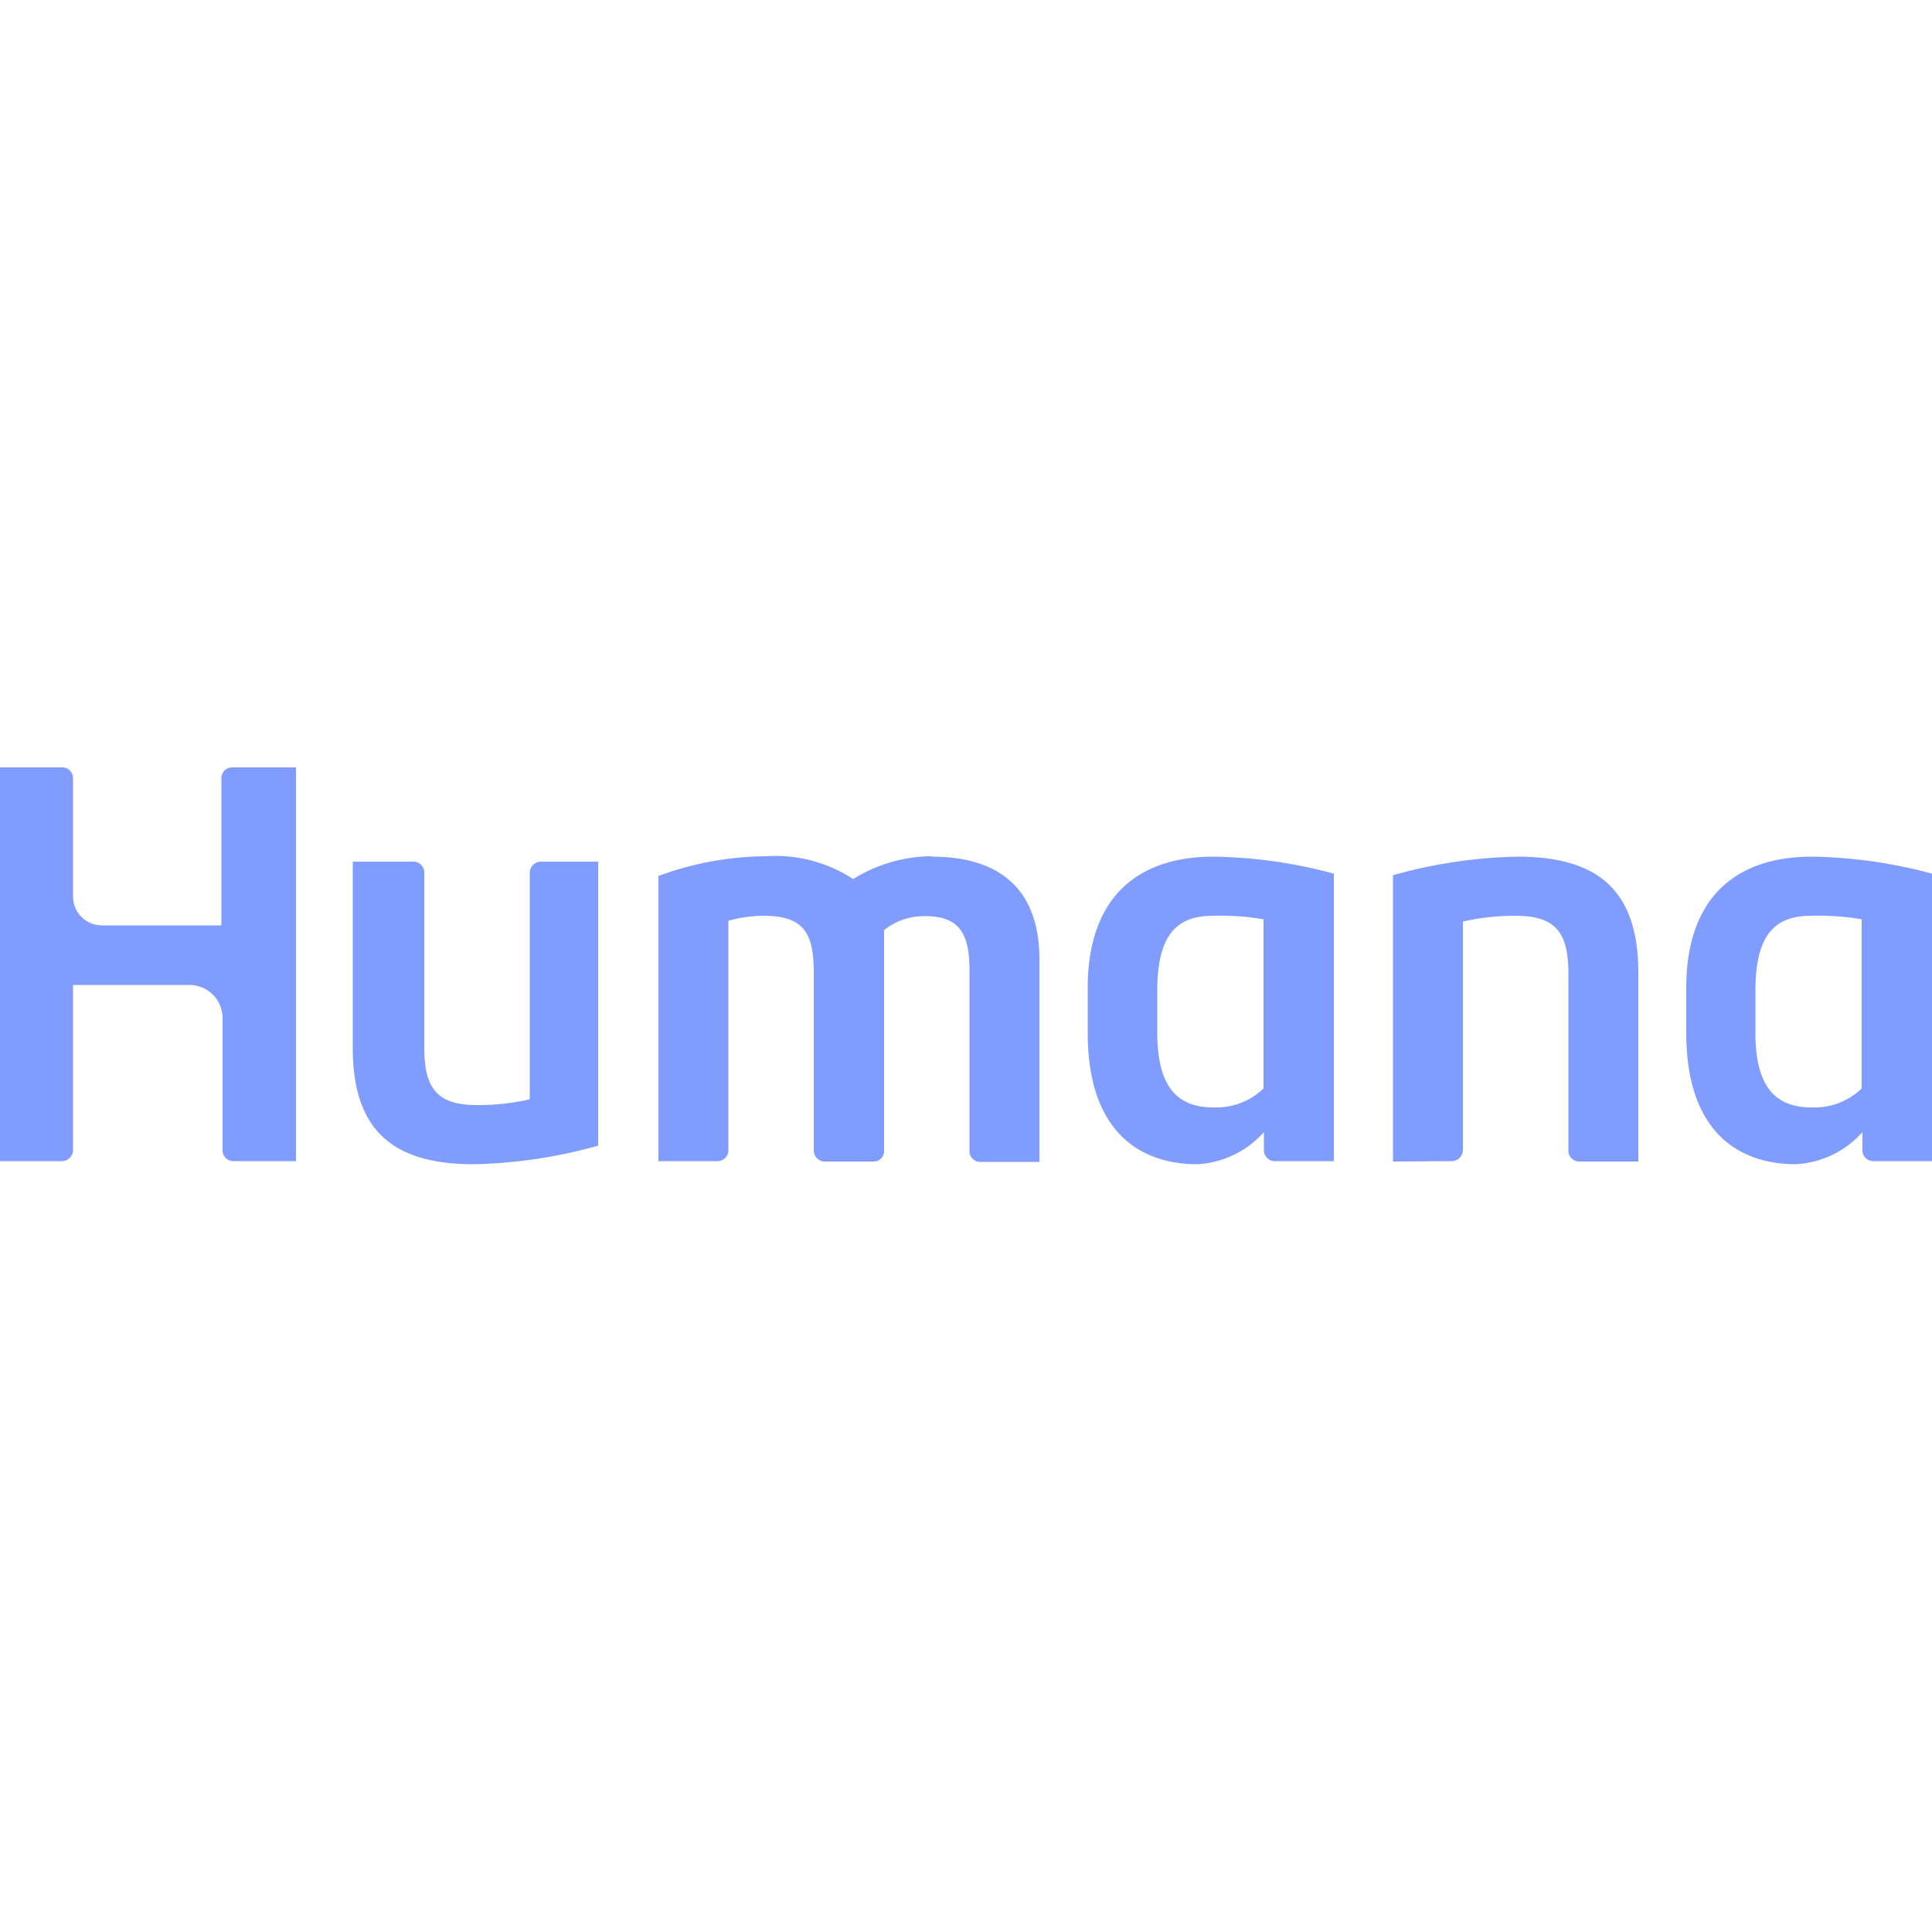 <svg id="Layer_1" data-name="Layer 1" xmlns="http://www.w3.org/2000/svg" viewBox="0 0 50 50"><defs><style>.cls-1{fill:#809cff;}</style></defs><title>humana_1</title><path class="cls-1" d="M14,22.3a.29.29,0,0,0-.29.29v5.86a6,6,0,0,1-1.35.15c-1,0-1.38-.38-1.38-1.48V22.59a.28.28,0,0,0-.27-.29H9.13v4.83c0,2.27,1.2,3,3.14,3a12.87,12.87,0,0,0,3.21-.48V22.3Zm23.57,7.75a.29.29,0,0,0,.29-.29V23.85a6,6,0,0,1,1.35-.15c1,0,1.38.38,1.38,1.48v4.59a.28.28,0,0,0,.27.29h1.54V25.17c0-2.27-1.2-3-3.14-3a12.87,12.87,0,0,0-3.21.48v7.41Zm-6.16-7.88c-2,0-3.26,1.08-3.26,3.4v1.16c0,2.57,1.36,3.4,2.84,3.4a2.49,2.49,0,0,0,1.72-.83v.48a.28.28,0,0,0,.27.27h1.54V22.61a12.61,12.61,0,0,0-3.12-.44m1.3,6a1.77,1.77,0,0,1-1.3.49c-1,0-1.45-.62-1.45-1.94V25.64c0-1.52.56-1.94,1.45-1.94a6.76,6.76,0,0,1,1.3.09Zm14.2-6c-2,0-3.26,1.08-3.26,3.4v1.16c0,2.57,1.36,3.4,2.84,3.4a2.49,2.49,0,0,0,1.72-.83v.48a.28.28,0,0,0,.27.27H50V22.61a12.62,12.62,0,0,0-3.12-.44m1.3,6a1.77,1.77,0,0,1-1.3.49c-1,0-1.45-.62-1.45-1.94V25.64c0-1.52.56-1.94,1.45-1.94a6.76,6.76,0,0,1,1.3.09ZM0,30.05H1.62a.29.29,0,0,0,.27-.27V25.49h3a.86.86,0,0,1,.87.82v3.47a.28.28,0,0,0,.27.27H7.66V19.86H6a.28.28,0,0,0-.27.26v3.83H2.64a.75.75,0,0,1-.75-.73v-3.1a.28.28,0,0,0-.27-.26H0Zm24.08-7.89a3.89,3.89,0,0,0-2,.59,3.67,3.67,0,0,0-2.26-.59,8.21,8.21,0,0,0-2.78.51v7.38h1.54a.28.28,0,0,0,.27-.29V23.83a3.34,3.34,0,0,1,.89-.13c1.06,0,1.32.43,1.32,1.48v4.59a.29.29,0,0,0,.27.29h1.27a.27.27,0,0,0,.28-.29v-5.7a1.65,1.65,0,0,1,1.06-.36c.82,0,1.15.37,1.15,1.38v4.69a.28.28,0,0,0,.27.29h1.54V24.83c0-2-1.24-2.66-2.78-2.66"/></svg>